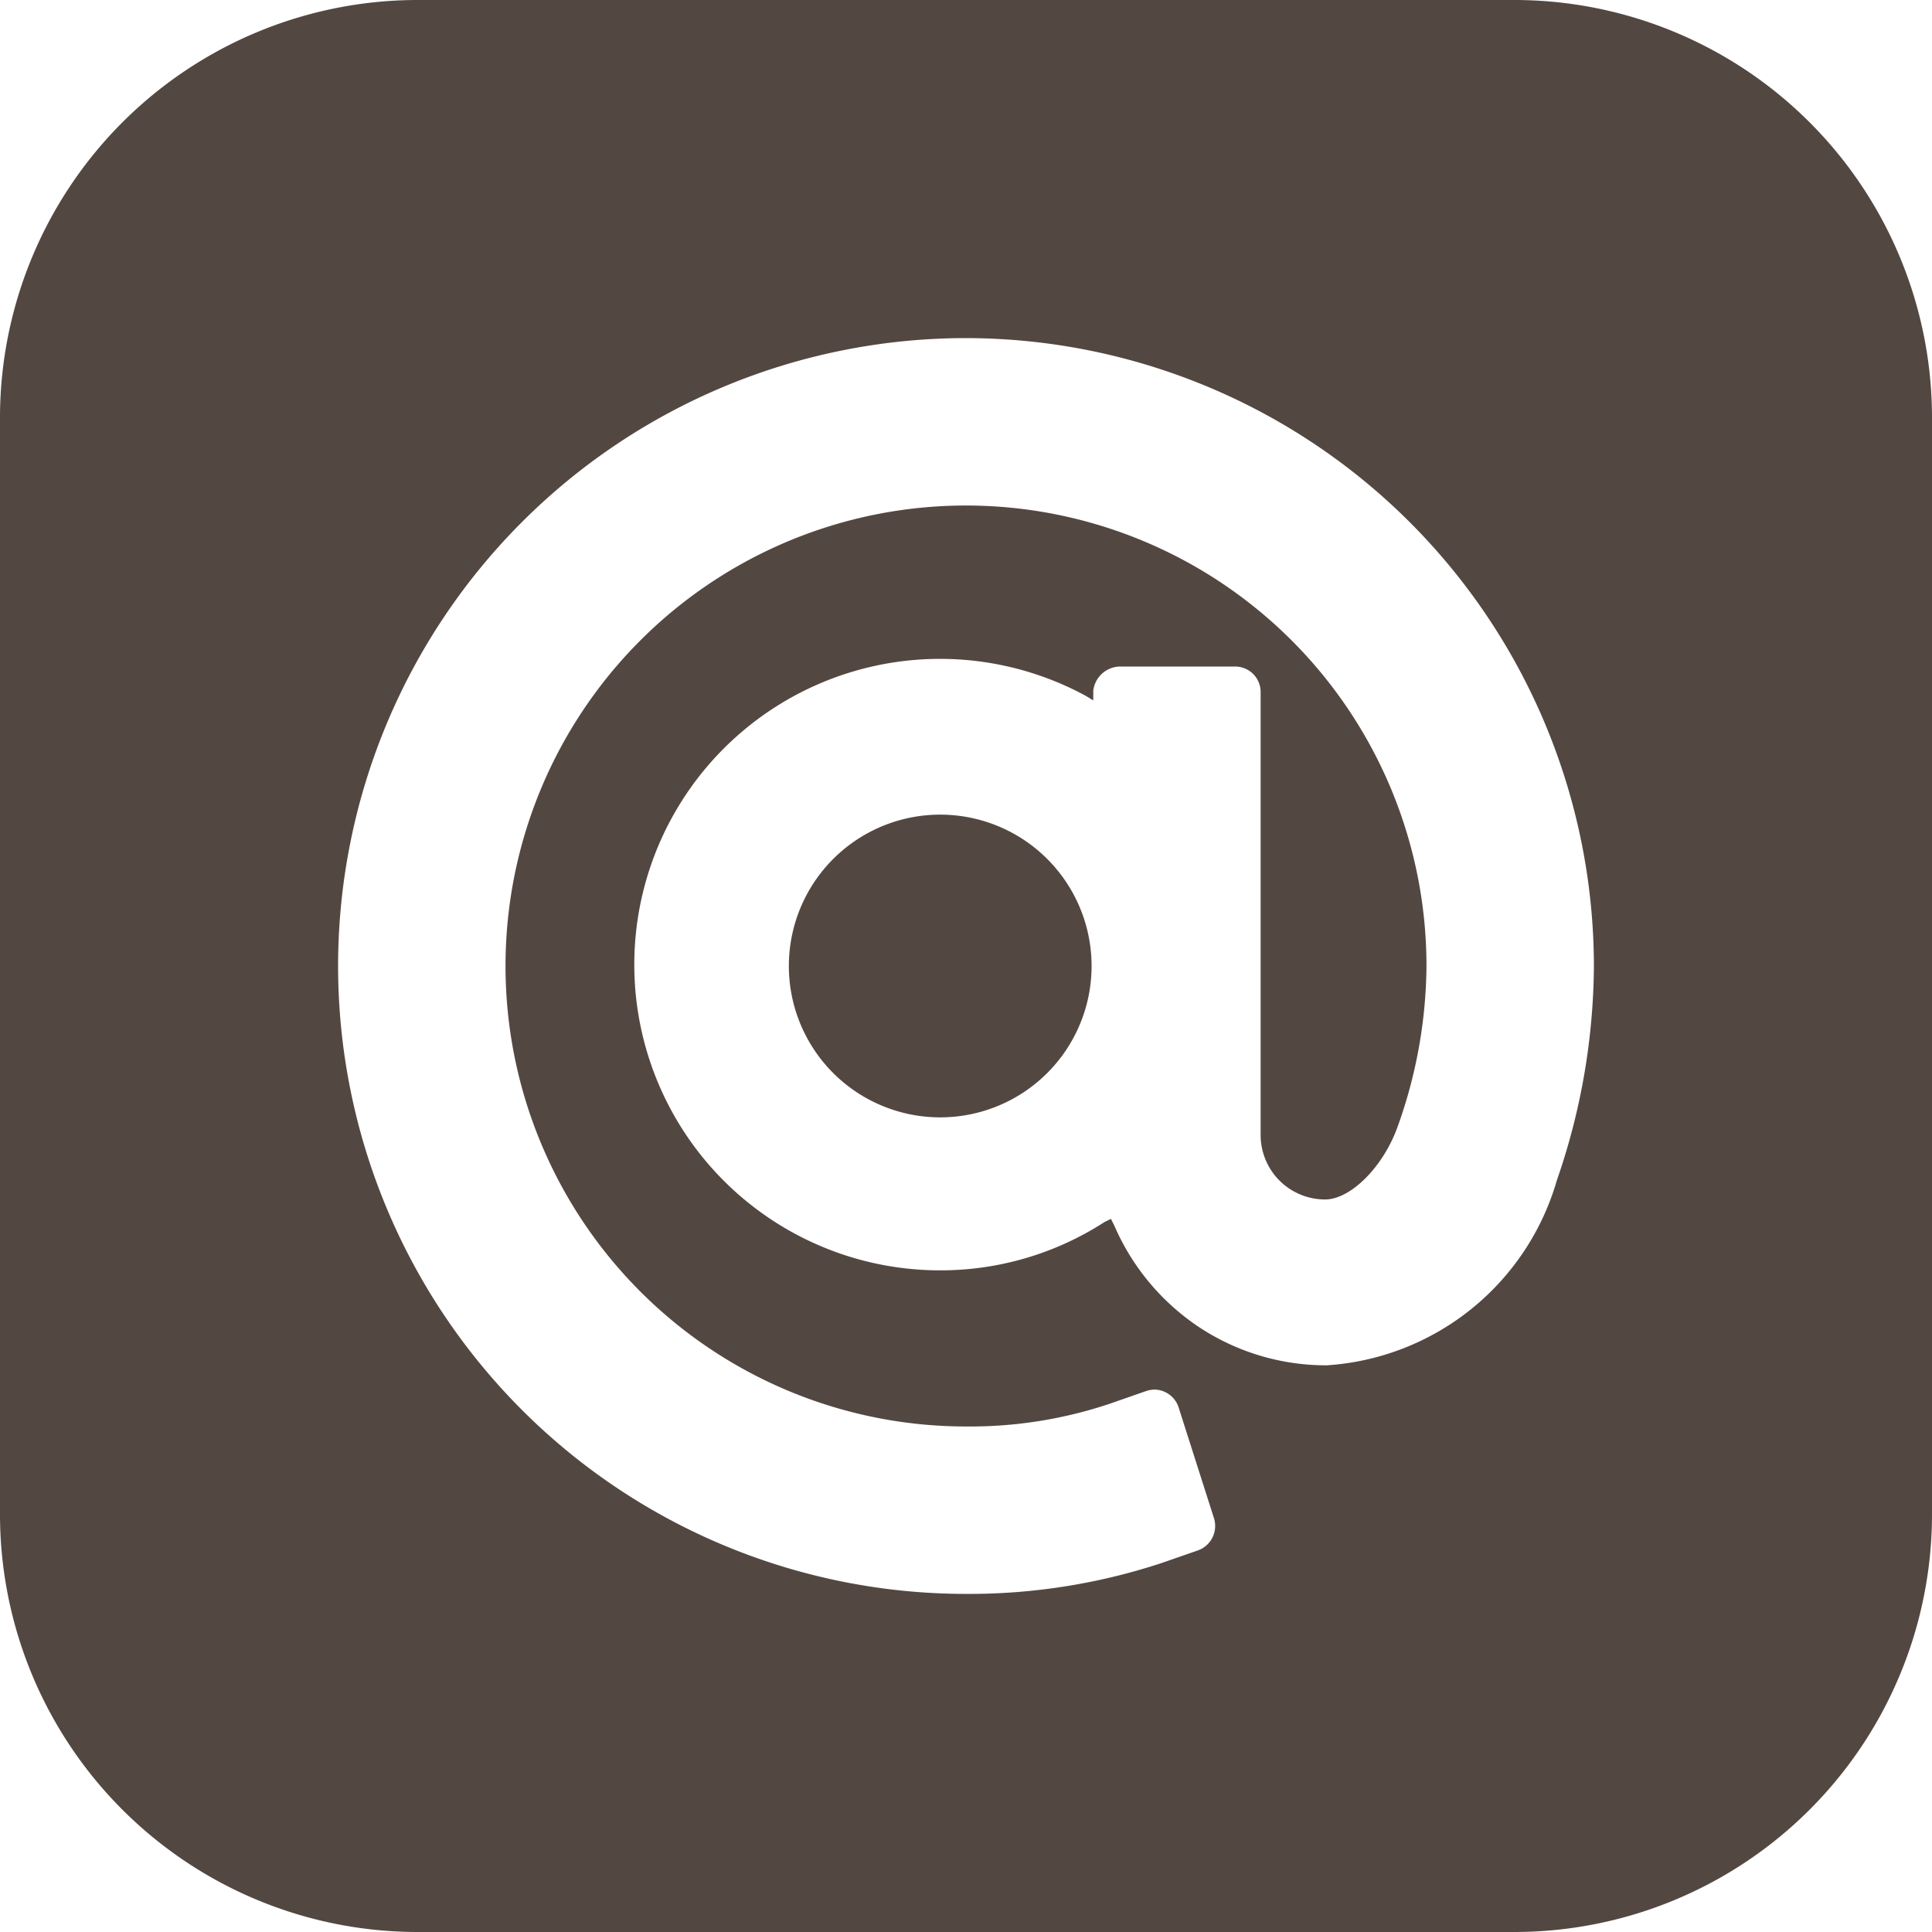 <svg xmlns="http://www.w3.org/2000/svg" width="32" height="32" viewBox="0 0 32 32">
  <path id="ic-line_" data-name="ic-line@" d="M25.067,32H6.934A6.919,6.919,0,0,1,0,25.067V6.934A6.92,6.92,0,0,1,6.934,0H25.067A6.919,6.919,0,0,1,32,6.934V25.067A6.919,6.919,0,0,1,25.067,32ZM16,5.6a10.4,10.4,0,1,0,0,20.8,10.191,10.191,0,0,0,3.227-.507l.613-.213a.429.429,0,0,0,.267-.534l-.587-1.84a.426.426,0,0,0-.394-.29.444.444,0,0,0-.139.023l-.614.214A7.273,7.273,0,0,1,16,23.627,7.627,7.627,0,1,1,23.627,16a8.023,8.023,0,0,1-.48,2.667c-.238.662-.777,1.2-1.2,1.2A1.068,1.068,0,0,1,20.88,18.8V11.467a.422.422,0,0,0-.426-.427h-1.92a.454.454,0,0,0-.426.4v.16l-.134-.08a5.064,5.064,0,1,0-2.4,9.521,5,5,0,0,0,2.72-.8l.106-.053.054.106a3.861,3.861,0,0,0,1.41,1.69,3.815,3.815,0,0,0,2.11.63,4.252,4.252,0,0,0,3.813-3.066A11,11,0,0,0,26.4,16,10.412,10.412,0,0,0,16,5.6Zm-.426,12.907A2.507,2.507,0,1,1,18.08,16,2.507,2.507,0,0,1,15.574,18.507Z" transform="translate(0 0)" fill="#534741"/>
</svg>
